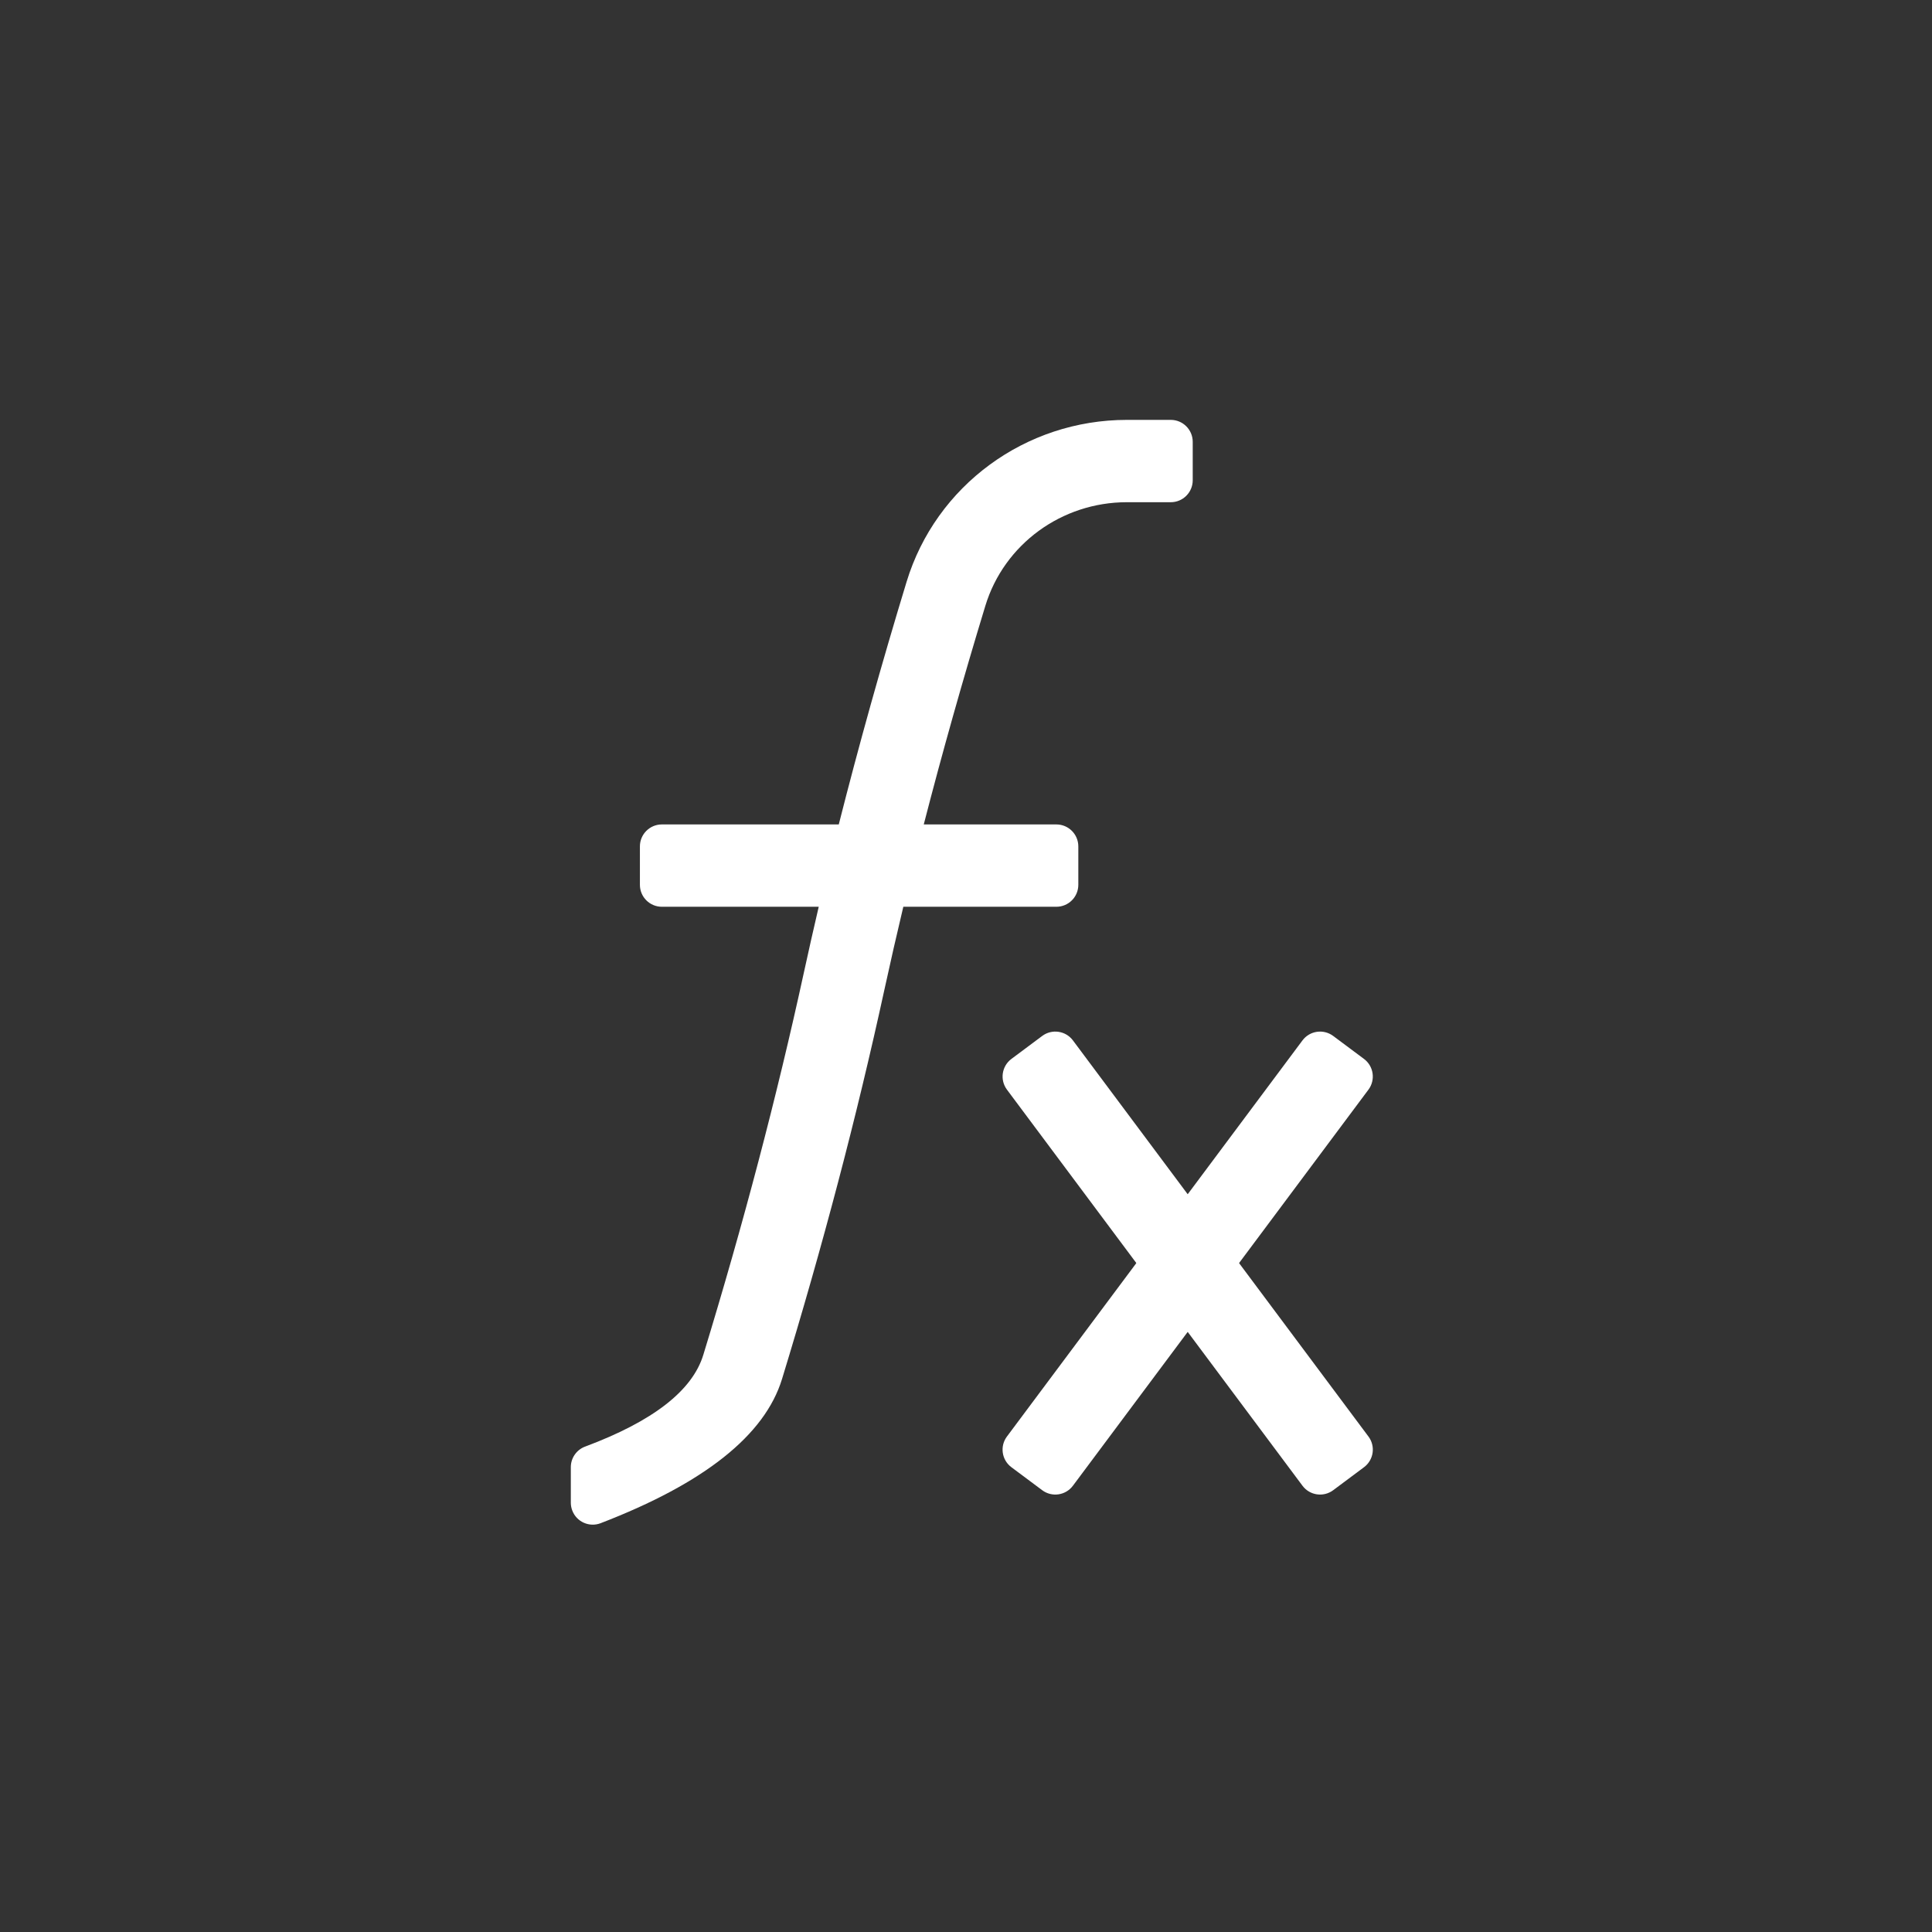<?xml version="1.0" encoding="UTF-8"?>
<svg width="88px" height="88px" viewBox="0 0 88 88" version="1.1" xmlns="http://www.w3.org/2000/svg" xmlns:xlink="http://www.w3.org/1999/xlink">
    <rect x="0" y="0" width="88" height="88" fill="#333333" stroke="none"/>
    <!-- Generator: Sketch 50.2 (55047) - http://www.bohemiancoding.com/sketch -->
    <title>formula</title>
    <desc>Created with Sketch.</desc>
    <defs></defs>
    <g id="formula" stroke="none" stroke-width="1" fill="none" fill-rule="evenodd">
        <g id="Functionicon" transform="translate(26, 19)" fill="#FFFFFF" fill-rule="nonzero">
            <path d="M16.076,18.552 L22.116,18.552 C22.668,18.552 23.116,19 23.116,19.552 L23.116,21.302 C23.116,21.855 22.668,22.302 22.116,22.302 L15.145,22.302 C14.841,23.578 14.553,24.841 14.28,26.094 C13.028,31.848 11.474,37.754 9.62,43.812 C8.835,46.373 6.082,48.562 1.359,50.379 L1.359,50.379 C0.844,50.578 0.265,50.321 0.067,49.805 C0.023,49.691 2.19839194e-13,49.569 2.19824159e-13,49.446 L-4.41122076e-06,47.828 C-4.41122076e-06,47.41 0.259,47.037 0.65,46.891 C3.74,45.738 5.534,44.346 6.034,42.714 C7.858,36.753 9.386,30.947 10.616,25.296 C10.832,24.305 11.057,23.307 11.292,22.302 L4.147,22.302 C3.595,22.302 3.147,21.855 3.147,21.302 L3.147,19.552 C3.147,19 3.595,18.552 4.147,18.552 L12.205,18.552 C13.117,14.951 14.147,11.266 15.295,7.497 C16.63,3.117 20.708,0.125 25.326,0.125 L27.327,0.125 C27.88,0.125 28.327,0.573 28.327,1.125 L28.327,2.875 C28.327,3.427 27.88,3.875 27.327,3.875 L25.326,3.875 C22.351,3.875 19.734,5.795 18.882,8.591 C17.849,11.982 16.913,15.303 16.076,18.552 Z" id="Combined-Shape"></path>
            <path d="M20.069,29.232 L21.471,28.186 C21.914,27.856 22.541,27.947 22.871,28.39 L36.331,46.431 C36.662,46.873 36.571,47.5 36.128,47.83 L34.725,48.877 C34.283,49.207 33.656,49.116 33.326,48.673 L19.865,30.632 C19.535,30.189 19.626,29.563 20.069,29.232 Z" id="Path-4"></path>
            <path d="M20.069,29.232 L21.471,28.186 C21.914,27.856 22.541,27.947 22.871,28.39 L36.331,46.431 C36.662,46.873 36.571,47.5 36.128,47.83 L34.725,48.877 C34.283,49.207 33.656,49.116 33.326,48.673 L19.865,30.632 C19.535,30.189 19.626,29.563 20.069,29.232 Z" id="Path-4-Copy" transform="translate(28.098, 38.531) scale(-1, 1) translate(-28.098, -38.531) "></path>
        </g>
    </g>
</svg>
